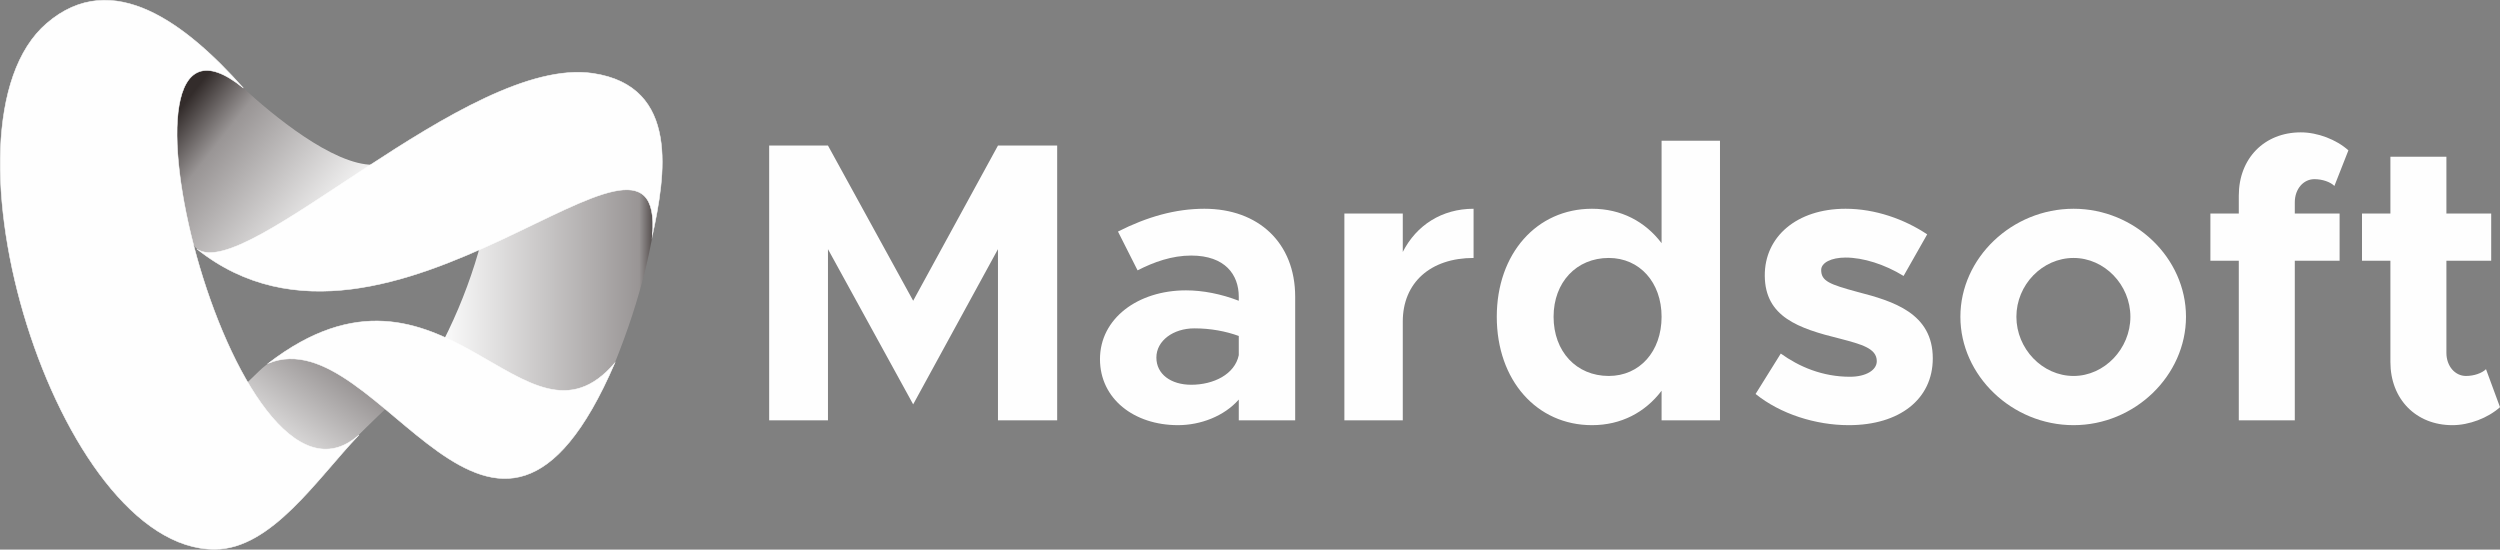 <?xml version="1.0" encoding="UTF-8"?>
<!DOCTYPE svg PUBLIC "-//W3C//DTD SVG 1.1//EN" "http://www.w3.org/Graphics/SVG/1.1/DTD/svg11.dtd">
<!-- Creator: CorelDRAW -->
<svg xmlns="http://www.w3.org/2000/svg" xml:space="preserve" width="800.216mm" height="175.911mm" version="1.1" style="shape-rendering:geometricPrecision; text-rendering:geometricPrecision; image-rendering:optimizeQuality; fill-rule:evenodd; clip-rule:evenodd"
viewBox="0 0 82690.41 18177.74"
 xmlns:xlink="http://www.w3.org/1999/xlink"
 xmlns:xodm="http://www.corel.com/coreldraw/odm/2003">
 <rect x="0" y="0" width="82690.41" height="18177.74" fill="#808080" stroke="none"/>
 <defs>
  <style type="text/css">
   <![CDATA[
    .str0 {stroke:#FEFEFE;stroke-width:17.49;stroke-miterlimit:22.926}
    .fil4 {fill:#FEFEFE}
    .fil0 {fill:#FEFEFE;fill-rule:nonzero}
    .fil2 {fill:url(#id0)}
    .fil3 {fill:url(#id1)}
    .fil1 {fill:url(#id2)}
   ]]>
  </style>
  <linearGradient id="id0" gradientUnits="userSpaceOnUse" x1="11505.03" y1="7385.82" x2="6226.83" y2="3257.41">
   <stop offset="0" style="stop-opacity:1; stop-color:#FEFEFE"/>
   <stop offset="0.749" style="stop-opacity:1; stop-color:#999595"/>
   <stop offset="1" style="stop-opacity:1; stop-color:#332C2B"/>
  </linearGradient>
  <linearGradient id="id1" gradientUnits="userSpaceOnUse" x1="14458.1" y1="9734.91" x2="21803.84" y2="9734.91">
   <stop offset="0" style="stop-opacity:1; stop-color:#FEFEFE"/>
   <stop offset="0.91" style="stop-opacity:1; stop-color:#999595"/>
   <stop offset="1" style="stop-opacity:1; stop-color:#332C2B"/>
  </linearGradient>
  <linearGradient id="id2" gradientUnits="userSpaceOnUse" x1="8746.73" y1="15828.79" x2="11751.98" y2="11703.8">
   <stop offset="0" style="stop-opacity:1; stop-color:#FEFEFE"/>
   <stop offset="0.839" style="stop-opacity:1; stop-color:#999595"/>
   <stop offset="1" style="stop-opacity:1; stop-color:#332C2B"/>
  </linearGradient>
 </defs>
 <g id="Layer_x0020_1">
  <g id="mardsoft">
   <polygon class="fil0" points="25441.01,13903.86 27385.92,13903.86 27385.92,8241.11 30204.07,13374.63 33008.98,8241.11 33008.98,13903.86 34967.13,13903.86 34967.13,4814.34 33008.98,4814.34 30204.07,9947.87 27385.92,4814.34 25441.01,4814.34 "/>
   <path id="_1" class="fil0" d="M39836.06 6904.8c-952.62,0 -1891.99,264.62 -2857.85,754.15l648.31 1283.39c542.46,-277.85 1137.84,-489.54 1772.91,-489.54 1124.62,0 1574.47,635.08 1574.47,1362.76l0 132.31c-582.16,-224.93 -1190.77,-344 -1746.46,-344 -1587.69,0 -2844.61,926.15 -2844.61,2275.69 0,1309.84 1124.61,2183.07 2579.99,2183.07 740.92,0 1521.54,-291.07 2011.08,-846.76l0 687.99 1865.53 0 0 -4088.3c0,-1786.15 -1217.23,-2910.76 -3003.37,-2910.76zm-436.62 5821.53c-661.53,0 -1151.07,-344 -1151.07,-899.69 0,-555.69 555.69,-965.85 1256.92,-965.85 529.23,0 1032,92.62 1468.62,251.39l0 635.07c-132.31,635.08 -833.54,979.08 -1574.47,979.08z"/>
   <path id="_2" class="fil0" d="M46398.5 8333.72l0 -1270.14 -1931.68 0 0 6840.29 1931.68 0 0 -3267.99c0,-1283.38 912.92,-2103.69 2341.84,-2103.69l0 -1627.38c-1045.22,0 -1891.99,542.46 -2341.84,1428.92z"/>
   <path id="_3" class="fil0" d="M54958.78 4655.58l0 3387.07c-542.46,-714.46 -1336.3,-1137.84 -2302.14,-1137.84 -1825.85,0 -3148.92,1481.85 -3148.92,3572.3 0,2103.69 1323.07,3585.52 3148.92,3585.52 965.84,0 1759.68,-423.37 2302.14,-1137.84l0 979.08 1931.69 0 0 -9248.29 -1931.69 0zm-1746.46 7779.68c-1071.69,0 -1825.84,-807.08 -1825.84,-1958.15 0,-1137.84 754.15,-1944.92 1825.84,-1944.92 1018.77,0 1746.46,807.08 1746.46,1944.92 0,1151.07 -727.69,1958.15 -1746.46,1958.15z"/>
   <path id="_4" class="fil0" d="M61150.77 14062.63c1680.3,0 2778.45,-860 2778.45,-2209.53 0,-1495.07 -1309.84,-1891.99 -2487.38,-2196.29 -926.15,-251.38 -1204,-357.23 -1204,-727.7 0,-238.16 330.78,-410.15 807.08,-410.15 582.15,0 1296.61,224.92 1918.46,608.61l780.61 -1376c-754.15,-502.77 -1719.99,-846.77 -2699.07,-846.77 -1614.15,0 -2685.84,926.15 -2672.61,2222.77 13.23,1349.54 1098.15,1733.22 2500.61,2077.22 701.23,185.23 1204,317.54 1204,740.92 0,304.31 -370.46,515.99 -886.46,515.99 -912.92,0 -1680.3,-330.77 -2288.91,-767.38l-833.54 1336.3c820.31,661.54 1984.61,1032 3082.77,1032z"/>
   <path id="_5" class="fil0" d="M68586.44 14062.63c2024.3,0 3717.84,-1640.61 3717.84,-3585.52 0,-1944.92 -1693.54,-3572.3 -3717.84,-3572.3 -2037.53,0 -3744.3,1627.38 -3744.3,3572.3 0,1944.91 1706.77,3585.52 3744.3,3585.52zm0 -1627.37c-1032,0 -1891.99,-899.7 -1891.99,-1958.15 0,-1058.46 860,-1944.92 1891.99,-1944.92 1018.77,0 1878.77,886.46 1878.77,1944.92 0,1058.45 -860,1958.15 -1878.77,1958.15z"/>
   <path id="_6" class="fil0" d="M75903.04 6693.11c0,-449.84 291.07,-767.38 648.3,-767.38 264.62,0 529.23,92.61 661.54,224.92l463.08 -1177.53c-396.92,-357.23 -1018.77,-595.39 -1574.45,-595.39 -1204,0 -2050.77,860 -2050.77,2090.46l0 595.39 -939.38 0 0 1561.23 939.38 0 0 5279.06 1852.3 0 0 -5279.06 1481.85 0 0 -1561.23 -1481.85 0 0 -370.47z"/>
   <path id="_7" class="fil0" d="M82227.34 12210.32c-132.31,132.31 -396.92,224.93 -661.54,224.93 -357.23,0 -648.3,-317.54 -648.3,-767.39l0 -3043.06 1481.85 0 0 -1561.23 -1481.85 0 0 -1878.77 -1852.3 0 0 1878.77 -939.38 0 0 1561.23 939.38 0 0 3347.38c0,1230.45 846.77,2090.45 2050.77,2090.45 555.68,0 1177.53,-238.15 1574.45,-595.38l-463.08 -1256.93z"/>
   <g>
    <path class="fil1" d="M10776.78 15424.84c165.75,-175.3 810.16,-773.95 980.12,-933.01 470.27,-468.76 1022.75,-1007.65 1520.27,-1447.19l-3173.12 -1797.45c-396.01,347.88 -969.88,489.2 -1529.75,1023.21 -120.94,115.36 -241.08,231.28 -360.2,347.6 -213.27,208.26 -364.56,347.03 -430.74,410.03 -49.33,52.93 -125.45,108.99 -240.41,228.86l3233.83 2167.95z"/>
    <path class="fil2" d="M6535.87 8239.66c1007.61,697.56 2800.07,-587.58 3528.61,-1279.88 452.36,-429.86 1836.47,-1054.77 2285.83,-1508.57 -1339.89,11.97 -3354.71,-1666.55 -4305.28,-2542.13 5.72,-11.44 -2115.08,-1934.28 -2600.37,611.93 -191.43,1004.22 69.18,2522.27 559.32,4089.07 -14.82,2.1 434.76,587.1 531.88,629.57z"/>
    <path class="fil3" d="M19651.92 13118.79c-2327.65,1553.33 -3919.92,532.59 -5193.82,-1450.09 1036.2,-1926.53 1649.41,-3897.44 1927.44,-6072.81l5418.3 0c-42.76,2158.33 -643.03,4359.97 -1461.08,6390.11 -157.17,390.07 -519.99,756.9 -690.85,1132.79z"/>
    <path class="fil4 str0" d="M8044.04 2907.5c-5057.43,-4104.32 -320.7,15159.58 3828.89,11479.04 -1372.81,1432.27 -2892.22,3782.45 -4777.34,3782.45 -5203.45,0 -9493.03,-14001.76 -5551.95,-17395.55 2178.88,-1876.3 4629.85,33.2 6500.4,2134.06z"/>
    <path class="fil4 str0" d="M19603.75 2425.2c-4129.47,-602.35 -11473,6972.32 -13091.62,5809.08 6384.58,5090.02 15496.1,-5771.98 15066.39,-446.14 418.07,-1950.94 934.46,-4938.59 -1974.78,-5362.94z"/>
    <path class="fil4 str0" d="M8878.11 12015.79c5796.92,-4452.6 8478.13,3464.59 11456.14,-8.68 -4009.98,9304.48 -7771.5,-1506.05 -11456.14,8.68z"/>
   </g>
  </g>
 </g>
</svg>
